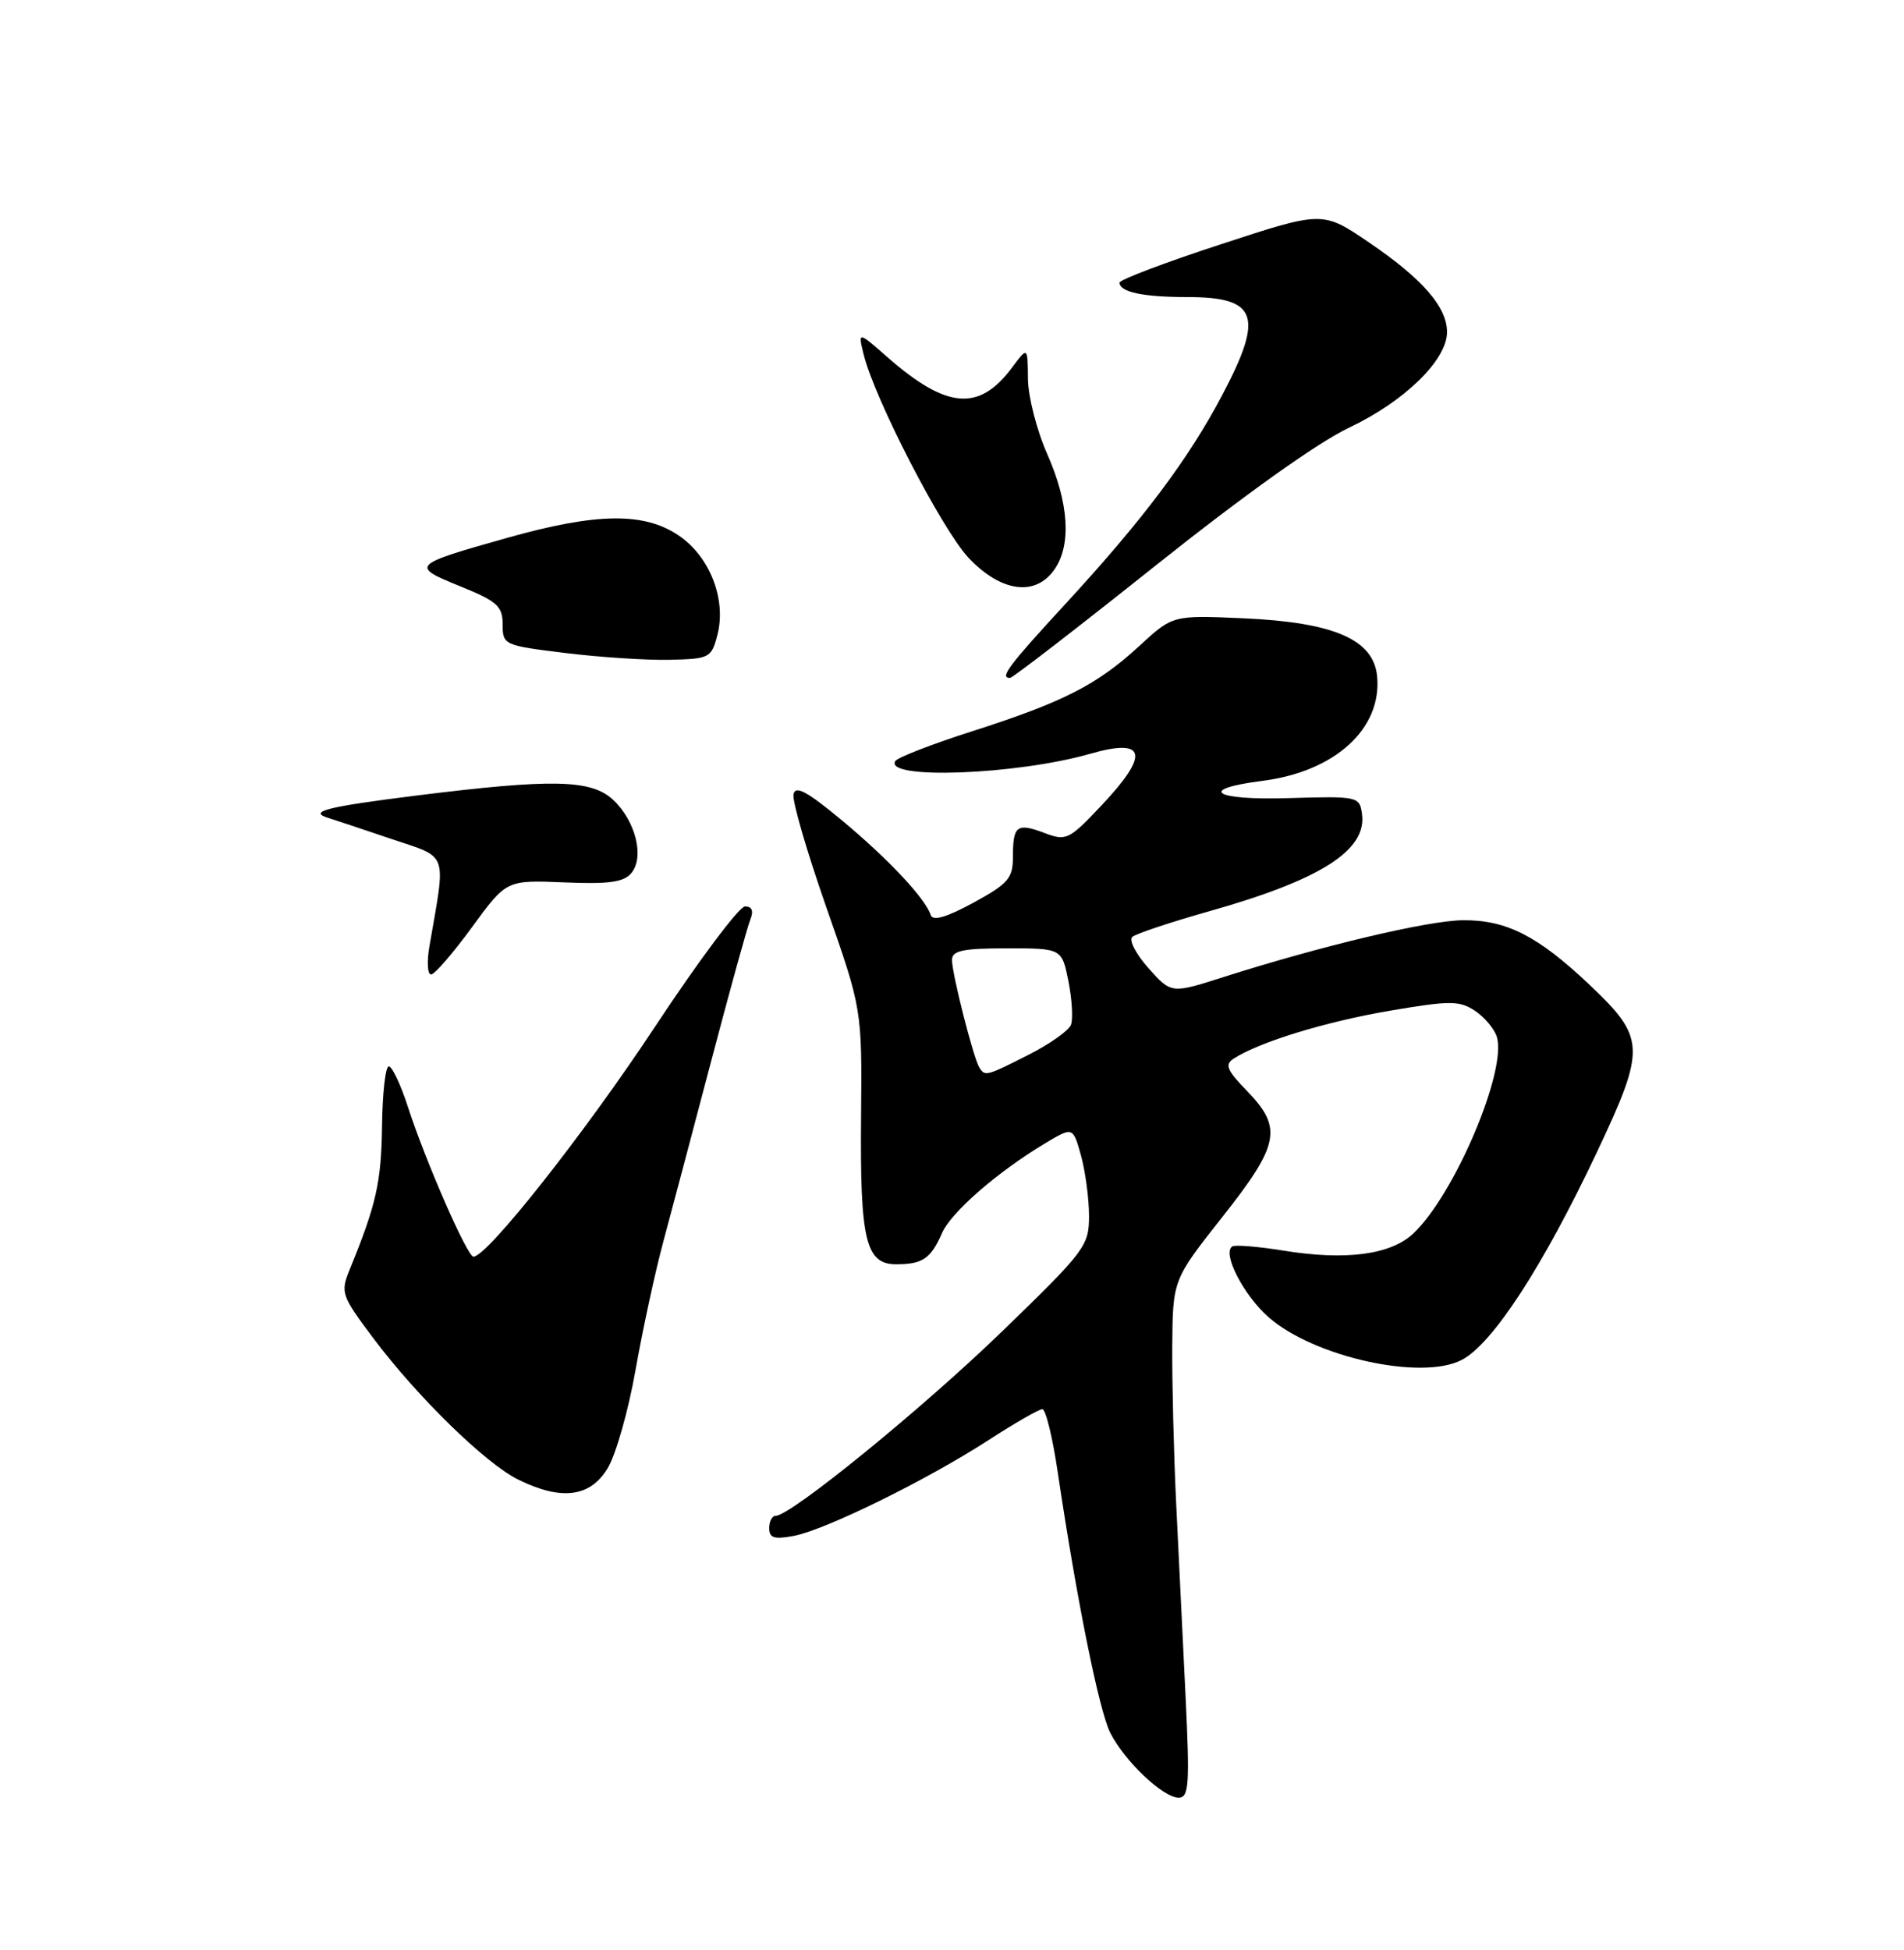 <?xml version="1.0" encoding="UTF-8" standalone="no"?>
<!DOCTYPE svg PUBLIC "-//W3C//DTD SVG 1.1//EN" "http://www.w3.org/Graphics/SVG/1.1/DTD/svg11.dtd" >
<svg xmlns="http://www.w3.org/2000/svg" xmlns:xlink="http://www.w3.org/1999/xlink" version="1.1" viewBox="0 0 250 256">
 <g >
 <path fill="currentColor"
d=" M 155.67 222.75 C 155.31 215.46 154.76 204.10 154.44 197.50 C 154.12 190.90 153.89 181.57 153.92 176.76 C 153.99 168.01 153.99 168.01 160.49 159.78 C 168.00 150.28 168.44 148.08 163.76 143.25 C 161.06 140.47 160.77 139.75 162.01 138.96 C 165.43 136.77 174.07 134.13 182.43 132.70 C 190.36 131.35 191.61 131.35 193.64 132.68 C 194.89 133.51 196.20 135.04 196.53 136.10 C 197.92 140.49 190.98 156.85 185.57 161.94 C 182.58 164.74 176.71 165.51 168.50 164.18 C 165.20 163.65 162.19 163.40 161.81 163.63 C 160.42 164.47 163.27 170.03 166.57 172.93 C 172.52 178.15 186.63 181.28 191.92 178.54 C 195.98 176.44 202.59 166.27 209.68 151.26 C 216.15 137.53 216.09 136.27 208.63 129.21 C 201.91 122.86 197.78 120.76 192.08 120.81 C 187.49 120.85 173.51 124.17 160.65 128.27 C 153.80 130.46 153.80 130.46 150.81 127.12 C 149.17 125.28 148.20 123.43 148.66 123.01 C 149.12 122.59 153.68 121.07 158.78 119.63 C 173.45 115.49 179.51 111.62 178.83 106.83 C 178.51 104.56 178.28 104.51 169.17 104.78 C 159.33 105.08 157.13 103.61 165.77 102.51 C 175.29 101.30 181.48 95.66 180.82 88.78 C 180.35 83.95 175.16 81.70 163.24 81.17 C 153.98 80.76 153.98 80.76 149.59 84.81 C 144.06 89.90 139.63 92.17 127.62 96.01 C 122.37 97.69 117.84 99.45 117.56 99.91 C 116.03 102.38 133.48 101.73 143.13 98.96 C 150.53 96.84 150.99 99.01 144.57 105.80 C 140.36 110.26 139.99 110.44 137.13 109.35 C 133.51 107.99 133.00 108.38 133.00 112.51 C 133.00 115.30 132.38 116.02 127.81 118.51 C 124.26 120.44 122.48 120.95 122.21 120.13 C 121.47 117.92 116.67 112.80 110.56 107.71 C 105.95 103.88 104.42 103.06 104.19 104.29 C 104.01 105.18 105.97 111.89 108.53 119.20 C 113.19 132.50 113.19 132.50 113.06 146.59 C 112.91 162.87 113.66 166.01 117.73 165.98 C 121.15 165.97 122.22 165.23 123.69 161.88 C 124.89 159.14 130.95 153.87 137.19 150.12 C 140.88 147.91 140.88 147.91 141.94 151.71 C 142.51 153.79 142.99 157.35 142.99 159.62 C 143.00 163.55 142.50 164.21 131.65 174.72 C 121.17 184.88 103.83 199.00 101.85 199.00 C 101.38 199.00 101.00 199.73 101.00 200.62 C 101.00 201.92 101.66 202.12 104.25 201.63 C 108.42 200.83 121.71 194.30 129.78 189.07 C 133.24 186.83 136.42 185.00 136.86 185.00 C 137.30 185.00 138.21 188.71 138.88 193.25 C 141.37 210.00 144.31 224.58 145.78 227.49 C 147.68 231.23 152.71 236.00 154.76 236.00 C 156.11 236.00 156.23 234.32 155.67 222.75 Z  M 79.79 192.75 C 80.87 190.96 82.52 185.15 83.45 179.84 C 84.39 174.53 86.04 166.88 87.14 162.84 C 88.23 158.80 91.07 148.07 93.46 139.00 C 95.85 129.93 98.12 121.71 98.51 120.75 C 98.98 119.58 98.75 119.00 97.82 119.00 C 97.06 119.00 91.75 126.09 86.03 134.75 C 76.75 148.81 63.93 165.03 62.16 164.98 C 61.34 164.96 55.83 152.34 53.54 145.25 C 52.60 142.36 51.48 140.00 51.05 140.00 C 50.61 140.00 50.21 143.56 50.16 147.91 C 50.06 155.22 49.40 158.15 45.92 166.66 C 44.68 169.69 44.82 170.08 49.00 175.66 C 54.80 183.39 63.76 192.14 68.05 194.25 C 73.71 197.04 77.50 196.56 79.79 192.75 Z  M 62.00 121.69 C 66.50 115.53 66.50 115.53 74.06 115.84 C 79.93 116.09 81.91 115.82 82.90 114.62 C 84.64 112.52 83.47 107.79 80.52 105.02 C 77.65 102.32 72.56 102.21 54.61 104.45 C 42.86 105.92 40.40 106.55 43.11 107.38 C 43.87 107.62 47.58 108.85 51.36 110.13 C 58.97 112.70 58.57 111.58 56.38 124.25 C 56.03 126.31 56.13 127.97 56.62 127.93 C 57.10 127.89 59.52 125.09 62.00 121.69 Z  M 151.87 74.14 C 163.33 65.01 173.06 58.07 177.15 56.14 C 184.42 52.70 190.00 47.25 190.00 43.60 C 190.00 40.30 186.77 36.60 179.74 31.82 C 173.66 27.69 173.66 27.69 160.33 32.06 C 153.00 34.45 147.00 36.73 147.00 37.10 C 147.00 38.34 150.08 39.00 155.88 39.00 C 165.11 39.00 165.99 41.44 160.49 51.85 C 156.04 60.29 150.10 68.20 139.99 79.18 C 132.38 87.44 131.21 89.00 132.62 89.00 C 132.96 89.00 141.62 82.31 151.87 74.14 Z  M 94.20 83.34 C 95.40 78.68 93.19 73.04 89.10 70.29 C 84.56 67.23 78.35 67.31 66.71 70.58 C 53.99 74.16 53.85 74.30 60.40 76.96 C 65.29 78.94 66.00 79.58 66.00 81.98 C 66.00 84.67 66.16 84.74 74.25 85.73 C 78.79 86.29 84.95 86.69 87.94 86.62 C 93.17 86.50 93.41 86.38 94.20 83.34 Z  M 138.44 74.78 C 140.70 71.56 140.36 66.06 137.50 59.60 C 136.12 56.49 134.99 52.04 134.97 49.72 C 134.94 45.50 134.94 45.50 132.87 48.27 C 128.55 54.07 124.29 53.70 116.51 46.88 C 112.66 43.50 112.66 43.50 113.39 46.50 C 114.82 52.35 123.70 69.55 127.19 73.25 C 131.44 77.74 135.94 78.35 138.44 74.78 Z  M 128.58 140.13 C 127.80 138.86 125.00 127.85 125.00 126.04 C 125.00 124.80 126.39 124.50 132.21 124.50 C 139.42 124.50 139.42 124.50 140.29 128.83 C 140.76 131.22 140.91 133.79 140.62 134.54 C 140.33 135.30 137.84 137.06 135.08 138.46 C 129.46 141.31 129.33 141.34 128.58 140.13 Z "/>
</g>
</svg>